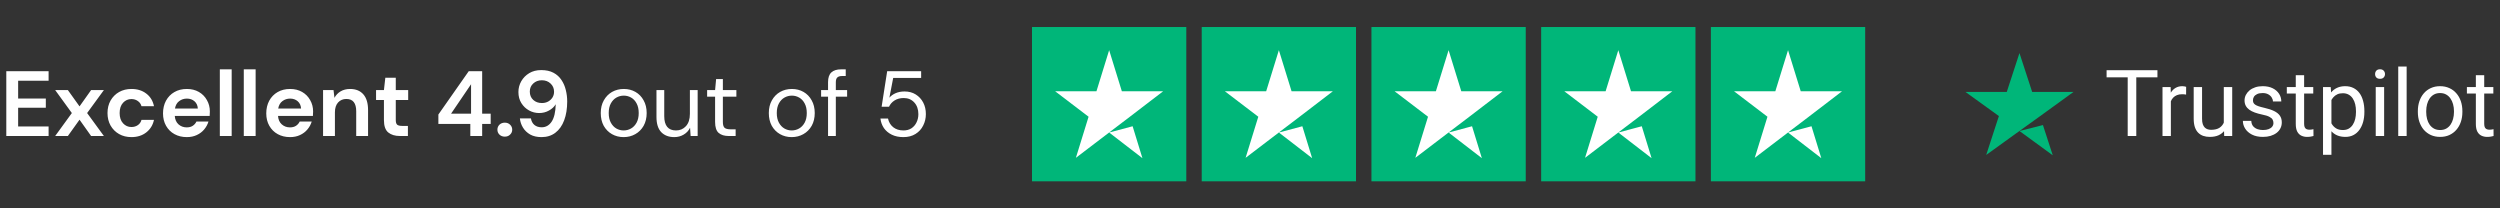 <svg width="432" height="36" viewBox="0 0 432 36" fill="none" xmlns="http://www.w3.org/2000/svg">
<rect x="0" y="0" width="432" height="36" fill="#333333" stroke="none"/>
<path d="M1.088 23.5V12.302H8.398V13.95H3.135V17.021H7.918V18.621H3.135V21.852H8.398V23.5H1.088ZM9.536 23.5L12.416 19.533L9.536 15.566H11.728L13.743 18.381L15.743 15.566H17.951L15.055 19.533L17.951 23.5H15.743L13.743 20.684L11.728 23.5H9.536ZM22.721 23.692C21.91 23.692 21.195 23.516 20.577 23.164C19.958 22.812 19.468 22.322 19.105 21.692C18.753 21.063 18.577 20.343 18.577 19.533C18.577 18.722 18.753 18.002 19.105 17.373C19.468 16.744 19.958 16.253 20.577 15.901C21.195 15.55 21.91 15.373 22.721 15.373C23.734 15.373 24.587 15.64 25.28 16.173C25.973 16.696 26.416 17.421 26.608 18.349H24.448C24.342 17.965 24.128 17.666 23.808 17.453C23.499 17.229 23.131 17.117 22.705 17.117C22.139 17.117 21.659 17.331 21.265 17.757C20.87 18.184 20.673 18.776 20.673 19.533C20.673 20.29 20.87 20.882 21.265 21.308C21.659 21.735 22.139 21.948 22.705 21.948C23.131 21.948 23.499 21.842 23.808 21.628C24.128 21.415 24.342 21.111 24.448 20.716H26.608C26.416 21.612 25.973 22.332 25.28 22.876C24.587 23.42 23.734 23.692 22.721 23.692ZM32.281 23.692C31.481 23.692 30.771 23.521 30.153 23.18C29.534 22.839 29.049 22.359 28.697 21.74C28.345 21.122 28.169 20.407 28.169 19.597C28.169 18.776 28.34 18.045 28.681 17.405C29.033 16.765 29.513 16.269 30.121 15.917C30.739 15.555 31.465 15.373 32.297 15.373C33.075 15.373 33.763 15.544 34.36 15.885C34.957 16.227 35.421 16.696 35.752 17.293C36.093 17.88 36.264 18.536 36.264 19.261C36.264 19.378 36.258 19.501 36.248 19.629C36.248 19.757 36.242 19.89 36.232 20.029H30.201C30.244 20.647 30.457 21.132 30.841 21.484C31.235 21.836 31.71 22.012 32.264 22.012C32.68 22.012 33.027 21.922 33.304 21.74C33.592 21.548 33.806 21.303 33.944 21.005H36.024C35.874 21.506 35.624 21.964 35.272 22.38C34.931 22.785 34.504 23.105 33.992 23.34C33.491 23.575 32.92 23.692 32.281 23.692ZM32.297 17.037C31.795 17.037 31.353 17.181 30.969 17.469C30.585 17.746 30.34 18.173 30.233 18.749H34.184C34.152 18.226 33.96 17.81 33.608 17.501C33.256 17.192 32.819 17.037 32.297 17.037ZM37.986 23.5V11.982H40.033V23.5H37.986ZM42.126 23.5V11.982H44.173V23.5H42.126ZM50.121 23.692C49.321 23.692 48.612 23.521 47.993 23.18C47.375 22.839 46.889 22.359 46.538 21.74C46.186 21.122 46.01 20.407 46.01 19.597C46.01 18.776 46.18 18.045 46.522 17.405C46.873 16.765 47.353 16.269 47.961 15.917C48.58 15.555 49.305 15.373 50.137 15.373C50.915 15.373 51.603 15.544 52.2 15.885C52.798 16.227 53.262 16.696 53.592 17.293C53.934 17.88 54.104 18.536 54.104 19.261C54.104 19.378 54.099 19.501 54.088 19.629C54.088 19.757 54.083 19.89 54.072 20.029H48.041C48.084 20.647 48.297 21.132 48.681 21.484C49.076 21.836 49.55 22.012 50.105 22.012C50.521 22.012 50.867 21.922 51.145 21.74C51.433 21.548 51.646 21.303 51.785 21.005H53.864C53.715 21.506 53.464 21.964 53.112 22.38C52.771 22.785 52.344 23.105 51.833 23.34C51.331 23.575 50.761 23.692 50.121 23.692ZM50.137 17.037C49.636 17.037 49.193 17.181 48.809 17.469C48.425 17.746 48.18 18.173 48.073 18.749H52.025C51.992 18.226 51.8 17.81 51.449 17.501C51.097 17.192 50.659 17.037 50.137 17.037ZM55.826 23.5V15.566H57.634L57.794 16.909C58.039 16.44 58.391 16.067 58.85 15.79C59.319 15.512 59.868 15.373 60.497 15.373C61.478 15.373 62.241 15.683 62.785 16.301C63.329 16.92 63.601 17.826 63.601 19.021V23.5H61.553V19.213C61.553 18.53 61.414 18.008 61.137 17.645C60.86 17.282 60.428 17.101 59.842 17.101C59.266 17.101 58.791 17.304 58.418 17.709C58.055 18.114 57.874 18.68 57.874 19.405V23.5H55.826ZM69.094 23.5C68.262 23.5 67.596 23.297 67.094 22.892C66.593 22.487 66.343 21.767 66.343 20.733V17.277H64.983V15.566H66.343L66.583 13.438H68.39V15.566H70.534V17.277H68.39V20.748C68.39 21.132 68.47 21.399 68.63 21.548C68.801 21.687 69.089 21.756 69.494 21.756H70.486V23.5H69.094ZM81.271 23.5V21.42H75.752V19.789L80.999 12.302H83.318V19.645H84.79V21.42H83.318V23.5H81.271ZM77.943 19.645H81.399V14.558L77.943 19.645ZM87.231 23.612C86.858 23.612 86.549 23.495 86.304 23.26C86.069 23.025 85.952 22.743 85.952 22.412C85.952 22.071 86.069 21.783 86.304 21.548C86.549 21.314 86.858 21.196 87.231 21.196C87.605 21.196 87.909 21.314 88.143 21.548C88.389 21.783 88.511 22.071 88.511 22.412C88.511 22.743 88.389 23.025 88.143 23.26C87.909 23.495 87.605 23.612 87.231 23.612ZM93.582 23.692C92.803 23.692 92.147 23.543 91.614 23.244C91.081 22.935 90.665 22.535 90.366 22.044C90.068 21.554 89.892 21.026 89.838 20.461H91.742C91.827 20.951 92.03 21.33 92.35 21.596C92.681 21.863 93.097 21.996 93.598 21.996C94.312 21.996 94.888 21.671 95.325 21.02C95.763 20.359 95.997 19.357 96.029 18.013C95.773 18.45 95.384 18.813 94.862 19.101C94.35 19.389 93.784 19.533 93.166 19.533C92.547 19.533 91.966 19.383 91.422 19.085C90.878 18.786 90.436 18.365 90.094 17.821C89.753 17.277 89.582 16.637 89.582 15.901C89.582 15.23 89.748 14.606 90.078 14.03C90.409 13.454 90.868 12.99 91.454 12.638C92.041 12.286 92.729 12.11 93.518 12.11C94.36 12.11 95.069 12.265 95.645 12.574C96.221 12.883 96.68 13.299 97.021 13.822C97.373 14.344 97.624 14.926 97.773 15.566C97.933 16.205 98.013 16.861 98.013 17.533C98.013 18.781 97.837 19.869 97.485 20.797C97.144 21.714 96.637 22.428 95.965 22.94C95.304 23.441 94.51 23.692 93.582 23.692ZM93.646 17.805C94.04 17.805 94.398 17.72 94.718 17.549C95.037 17.368 95.288 17.133 95.469 16.845C95.651 16.547 95.741 16.216 95.741 15.854C95.741 15.278 95.539 14.803 95.133 14.43C94.739 14.056 94.238 13.87 93.63 13.87C93.032 13.87 92.537 14.056 92.142 14.43C91.747 14.792 91.55 15.256 91.55 15.822C91.55 16.419 91.747 16.899 92.142 17.261C92.537 17.624 93.038 17.805 93.646 17.805ZM107.762 23.692C107.016 23.692 106.344 23.521 105.746 23.18C105.149 22.839 104.675 22.359 104.323 21.74C103.981 21.111 103.811 20.375 103.811 19.533C103.811 18.69 103.987 17.96 104.339 17.341C104.691 16.712 105.165 16.227 105.762 15.885C106.37 15.544 107.047 15.373 107.794 15.373C108.541 15.373 109.212 15.544 109.81 15.885C110.407 16.227 110.876 16.712 111.217 17.341C111.569 17.96 111.745 18.69 111.745 19.533C111.745 20.375 111.569 21.111 111.217 21.74C110.865 22.359 110.386 22.839 109.778 23.18C109.18 23.521 108.509 23.692 107.762 23.692ZM107.762 22.54C108.221 22.54 108.647 22.428 109.042 22.204C109.436 21.98 109.756 21.644 110.002 21.196C110.247 20.748 110.37 20.194 110.37 19.533C110.37 18.872 110.247 18.317 110.002 17.869C109.767 17.421 109.452 17.085 109.058 16.861C108.663 16.637 108.242 16.525 107.794 16.525C107.335 16.525 106.909 16.637 106.514 16.861C106.12 17.085 105.8 17.421 105.554 17.869C105.309 18.317 105.187 18.872 105.187 19.533C105.187 20.194 105.309 20.748 105.554 21.196C105.8 21.644 106.114 21.98 106.498 22.204C106.893 22.428 107.314 22.54 107.762 22.54ZM116.509 23.692C115.571 23.692 114.824 23.409 114.27 22.844C113.715 22.268 113.438 21.388 113.438 20.205V15.566H114.781V20.061C114.781 21.714 115.459 22.54 116.813 22.54C117.506 22.54 118.077 22.295 118.525 21.804C118.983 21.303 119.213 20.594 119.213 19.677V15.566H120.556V23.5H119.341L119.245 22.076C118.999 22.578 118.631 22.972 118.141 23.26C117.661 23.548 117.117 23.692 116.509 23.692ZM125.904 23.5C125.178 23.5 124.608 23.324 124.192 22.972C123.776 22.62 123.568 21.986 123.568 21.069V16.701H122.192V15.566H123.568L123.744 13.662H124.912V15.566H127.247V16.701H124.912V21.069C124.912 21.57 125.013 21.911 125.216 22.092C125.418 22.263 125.776 22.348 126.288 22.348H127.119V23.5H125.904ZM136.803 23.692C136.057 23.692 135.385 23.521 134.788 23.18C134.191 22.839 133.716 22.359 133.364 21.74C133.023 21.111 132.852 20.375 132.852 19.533C132.852 18.69 133.028 17.96 133.38 17.341C133.732 16.712 134.207 16.227 134.804 15.885C135.412 15.544 136.089 15.373 136.835 15.373C137.582 15.373 138.254 15.544 138.851 15.885C139.448 16.227 139.917 16.712 140.259 17.341C140.611 17.96 140.787 18.69 140.787 19.533C140.787 20.375 140.611 21.111 140.259 21.74C139.907 22.359 139.427 22.839 138.819 23.18C138.222 23.521 137.55 23.692 136.803 23.692ZM136.803 22.54C137.262 22.54 137.689 22.428 138.083 22.204C138.478 21.98 138.798 21.644 139.043 21.196C139.288 20.748 139.411 20.194 139.411 19.533C139.411 18.872 139.288 18.317 139.043 17.869C138.808 17.421 138.494 17.085 138.099 16.861C137.705 16.637 137.283 16.525 136.835 16.525C136.377 16.525 135.95 16.637 135.556 16.861C135.161 17.085 134.841 17.421 134.596 17.869C134.351 18.317 134.228 18.872 134.228 19.533C134.228 20.194 134.351 20.748 134.596 21.196C134.841 21.644 135.156 21.98 135.54 22.204C135.934 22.428 136.355 22.54 136.803 22.54ZM143.087 23.5V16.701H141.887V15.566H143.087V14.19C143.087 13.422 143.279 12.862 143.663 12.51C144.047 12.158 144.607 11.982 145.343 11.982H146.142V13.134H145.55C145.145 13.134 144.857 13.219 144.687 13.39C144.516 13.55 144.431 13.827 144.431 14.222V15.566H146.382V16.701H144.431V23.5H143.087ZM156.103 23.692C155.335 23.692 154.669 23.553 154.103 23.276C153.538 22.999 153.085 22.62 152.744 22.14C152.413 21.65 152.21 21.095 152.136 20.477H153.447C153.575 21.095 153.874 21.596 154.343 21.98C154.813 22.354 155.404 22.54 156.119 22.54C156.652 22.54 157.111 22.418 157.495 22.172C157.879 21.916 158.172 21.575 158.375 21.148C158.588 20.722 158.694 20.247 158.694 19.725C158.694 18.893 158.46 18.221 157.991 17.709C157.521 17.197 156.913 16.941 156.167 16.941C155.548 16.941 155.02 17.08 154.583 17.357C154.146 17.634 153.826 17.997 153.623 18.445H152.344L153.303 12.302H159.174V13.47H154.343L153.687 16.877C153.943 16.568 154.295 16.312 154.743 16.109C155.202 15.907 155.724 15.806 156.311 15.806C157.047 15.806 157.687 15.976 158.231 16.317C158.785 16.659 159.217 17.122 159.526 17.709C159.836 18.296 159.99 18.962 159.99 19.709C159.99 20.423 159.836 21.084 159.526 21.692C159.228 22.3 158.785 22.785 158.199 23.148C157.623 23.511 156.924 23.692 156.103 23.692Z" fill="white"/>
<rect width="26.662" height="26.662" transform="translate(178.33 4.669)" fill="#00B679"/>
<path d="M191.661 22.901L195.716 21.815L197.41 27.331L191.661 22.901ZM200.992 15.77H193.855L191.661 8.668L189.467 15.77H182.329L188.106 20.172L185.912 27.273L191.689 22.871L195.244 20.172L200.992 15.77Z" fill="white"/>
<rect width="26.662" height="26.662" transform="translate(207.658 4.669)" fill="#00B679"/>
<path d="M220.989 22.901L225.044 21.815L226.738 27.331L220.989 22.901ZM230.32 15.77H223.183L220.989 8.668L218.795 15.77H211.657L217.434 20.172L215.24 27.273L221.017 22.871L224.571 20.172L230.32 15.77Z" fill="white"/>
<rect width="26.662" height="26.662" transform="translate(236.986 4.669)" fill="#00B679"/>
<path d="M250.316 22.901L254.371 21.815L256.065 27.331L250.316 22.901ZM259.648 15.77H252.51L250.316 8.668L248.122 15.77H240.985L246.762 20.172L244.568 27.273L250.344 22.871L253.899 20.172L259.648 15.77Z" fill="white"/>
<rect width="26.662" height="26.662" transform="translate(266.313 4.669)" fill="#00B679"/>
<path d="M279.644 22.901L283.699 21.815L285.393 27.331L279.644 22.901ZM288.976 15.77H281.838L279.644 8.668L277.45 15.77H270.313L276.089 20.172L273.895 27.273L279.672 22.871L283.227 20.172L288.976 15.77Z" fill="white"/>
<rect width="26.662" height="26.662" transform="translate(295.641 4.669)" fill="#00B679"/>
<path d="M308.972 22.901L313.027 21.815L314.721 27.331L308.972 22.901ZM318.304 15.77H311.166L308.972 8.668L306.778 15.77H299.64L305.417 20.172L303.223 27.273L309 22.871L312.555 20.172L318.304 15.77Z" fill="white"/>
<path d="M348.964 22.638L353.019 21.61L354.713 26.832L348.964 22.638ZM358.296 15.889H351.158L348.964 9.168L346.77 15.889H339.633L345.409 20.055L343.215 26.776L348.992 22.61L352.547 20.055L358.296 15.889Z" fill="#00B679"/>
<path d="M369.151 12.127V23.5H367.666V12.127H369.151ZM372.806 12.127V13.361H364.019V12.127H372.806ZM375.126 16.376V23.5H373.681V15.049H375.087L375.126 16.376ZM377.766 15.002L377.758 16.345C377.639 16.319 377.524 16.303 377.415 16.298C377.31 16.288 377.191 16.283 377.055 16.283C376.722 16.283 376.428 16.335 376.173 16.439C375.918 16.543 375.701 16.689 375.524 16.876C375.347 17.064 375.207 17.288 375.103 17.548C375.004 17.803 374.939 18.084 374.907 18.392L374.501 18.626C374.501 18.116 374.551 17.637 374.65 17.189C374.754 16.741 374.912 16.345 375.126 16.001C375.339 15.652 375.61 15.382 375.938 15.189C376.272 14.991 376.667 14.892 377.126 14.892C377.23 14.892 377.35 14.905 377.485 14.931C377.62 14.952 377.714 14.976 377.766 15.002ZM384.273 21.547V15.049H385.726V23.5H384.343L384.273 21.547ZM384.546 19.766L385.148 19.751C385.148 20.313 385.088 20.834 384.968 21.313C384.853 21.787 384.666 22.198 384.405 22.547C384.145 22.896 383.804 23.169 383.382 23.367C382.96 23.56 382.448 23.656 381.843 23.656C381.432 23.656 381.055 23.596 380.711 23.477C380.372 23.357 380.081 23.172 379.836 22.922C379.591 22.672 379.401 22.347 379.266 21.946C379.136 21.545 379.071 21.063 379.071 20.501V15.049H380.516V20.516C380.516 20.896 380.557 21.211 380.641 21.461C380.729 21.706 380.846 21.901 380.992 22.047C381.143 22.188 381.31 22.287 381.492 22.344C381.679 22.401 381.872 22.43 382.07 22.43C382.684 22.43 383.171 22.313 383.531 22.078C383.89 21.839 384.148 21.519 384.304 21.118C384.465 20.712 384.546 20.261 384.546 19.766ZM392.849 21.258C392.849 21.05 392.802 20.857 392.709 20.68C392.62 20.498 392.435 20.334 392.154 20.188C391.878 20.037 391.461 19.907 390.904 19.798C390.436 19.699 390.011 19.581 389.631 19.446C389.256 19.311 388.936 19.147 388.67 18.954C388.41 18.761 388.209 18.535 388.069 18.274C387.928 18.014 387.858 17.709 387.858 17.36C387.858 17.027 387.931 16.712 388.077 16.415C388.228 16.119 388.439 15.856 388.709 15.627C388.985 15.397 389.316 15.218 389.701 15.088C390.087 14.957 390.516 14.892 390.99 14.892C391.667 14.892 392.245 15.012 392.724 15.252C393.203 15.491 393.57 15.811 393.826 16.212C394.081 16.608 394.208 17.048 394.208 17.532H392.763C392.763 17.298 392.693 17.072 392.552 16.853C392.417 16.629 392.216 16.444 391.951 16.298C391.691 16.152 391.37 16.079 390.99 16.079C390.589 16.079 390.264 16.142 390.014 16.267C389.769 16.387 389.589 16.54 389.475 16.728C389.365 16.915 389.311 17.113 389.311 17.322C389.311 17.478 389.337 17.618 389.389 17.743C389.446 17.863 389.545 17.975 389.686 18.079C389.826 18.178 390.024 18.272 390.279 18.36C390.535 18.449 390.86 18.537 391.256 18.626C391.948 18.782 392.519 18.97 392.966 19.188C393.414 19.407 393.747 19.675 393.966 19.993C394.185 20.311 394.294 20.696 394.294 21.149C394.294 21.519 394.216 21.857 394.06 22.164C393.909 22.471 393.688 22.737 393.396 22.961C393.11 23.18 392.766 23.352 392.365 23.477C391.969 23.596 391.524 23.656 391.029 23.656C390.285 23.656 389.654 23.523 389.139 23.258C388.623 22.992 388.233 22.649 387.967 22.227C387.702 21.805 387.569 21.36 387.569 20.891H389.022C389.043 21.287 389.157 21.602 389.365 21.836C389.574 22.065 389.829 22.229 390.131 22.328C390.433 22.422 390.732 22.469 391.029 22.469C391.425 22.469 391.756 22.417 392.021 22.313C392.292 22.209 392.498 22.065 392.638 21.883C392.779 21.701 392.849 21.493 392.849 21.258ZM399.731 15.049V16.158H395.161V15.049H399.731ZM396.708 12.994H398.153V21.407C398.153 21.693 398.197 21.909 398.286 22.055C398.374 22.201 398.489 22.297 398.629 22.344C398.77 22.391 398.921 22.414 399.082 22.414C399.202 22.414 399.327 22.404 399.457 22.383C399.593 22.357 399.694 22.336 399.762 22.32L399.77 23.5C399.655 23.537 399.504 23.57 399.317 23.602C399.134 23.638 398.913 23.656 398.653 23.656C398.299 23.656 397.973 23.586 397.676 23.445C397.38 23.305 397.143 23.07 396.966 22.742C396.794 22.409 396.708 21.961 396.708 21.399V12.994ZM402.871 16.673V26.749H401.418V15.049H402.746L402.871 16.673ZM408.565 19.204V19.368C408.565 19.982 408.492 20.553 408.346 21.079C408.2 21.599 407.987 22.052 407.706 22.438C407.43 22.823 407.089 23.122 406.682 23.336C406.276 23.549 405.81 23.656 405.284 23.656C404.748 23.656 404.274 23.568 403.863 23.391C403.451 23.214 403.102 22.956 402.816 22.617C402.53 22.279 402.301 21.873 402.129 21.399C401.962 20.925 401.847 20.391 401.785 19.798V18.923C401.847 18.298 401.965 17.738 402.136 17.243C402.308 16.749 402.535 16.327 402.816 15.978C403.102 15.624 403.449 15.356 403.855 15.174C404.261 14.986 404.73 14.892 405.261 14.892C405.792 14.892 406.263 14.996 406.675 15.205C407.086 15.408 407.432 15.699 407.714 16.079C407.995 16.46 408.206 16.915 408.346 17.447C408.492 17.972 408.565 18.558 408.565 19.204ZM407.112 19.368V19.204C407.112 18.782 407.068 18.386 406.979 18.017C406.891 17.642 406.753 17.314 406.565 17.032C406.383 16.746 406.149 16.522 405.862 16.361C405.576 16.194 405.235 16.111 404.839 16.111C404.475 16.111 404.157 16.173 403.886 16.298C403.621 16.423 403.394 16.593 403.207 16.806C403.019 17.014 402.866 17.254 402.746 17.525C402.631 17.79 402.545 18.066 402.488 18.352V20.376C402.592 20.74 402.738 21.084 402.925 21.407C403.113 21.724 403.363 21.982 403.675 22.18C403.988 22.373 404.381 22.469 404.855 22.469C405.245 22.469 405.581 22.388 405.862 22.227C406.149 22.06 406.383 21.834 406.565 21.547C406.753 21.261 406.891 20.933 406.979 20.563C407.068 20.188 407.112 19.79 407.112 19.368ZM411.978 15.049V23.5H410.526V15.049H411.978ZM410.416 12.807C410.416 12.572 410.486 12.374 410.627 12.213C410.773 12.052 410.986 11.971 411.268 11.971C411.544 11.971 411.754 12.052 411.9 12.213C412.051 12.374 412.127 12.572 412.127 12.807C412.127 13.031 412.051 13.223 411.9 13.385C411.754 13.541 411.544 13.619 411.268 13.619C410.986 13.619 410.773 13.541 410.627 13.385C410.486 13.223 410.416 13.031 410.416 12.807ZM415.868 11.502V23.5H414.415V11.502H415.868ZM417.805 19.368V19.188C417.805 18.579 417.894 18.014 418.071 17.493C418.248 16.967 418.503 16.512 418.836 16.126C419.17 15.736 419.573 15.434 420.047 15.22C420.521 15.002 421.052 14.892 421.641 14.892C422.234 14.892 422.768 15.002 423.242 15.22C423.721 15.434 424.127 15.736 424.46 16.126C424.799 16.512 425.057 16.967 425.234 17.493C425.411 18.014 425.499 18.579 425.499 19.188V19.368C425.499 19.977 425.411 20.542 425.234 21.063C425.057 21.584 424.799 22.039 424.46 22.43C424.127 22.815 423.724 23.117 423.25 23.336C422.781 23.549 422.25 23.656 421.656 23.656C421.063 23.656 420.529 23.549 420.055 23.336C419.581 23.117 419.175 22.815 418.836 22.43C418.503 22.039 418.248 21.584 418.071 21.063C417.894 20.542 417.805 19.977 417.805 19.368ZM419.25 19.188V19.368C419.25 19.79 419.3 20.188 419.399 20.563C419.498 20.933 419.646 21.261 419.844 21.547C420.047 21.834 420.3 22.06 420.602 22.227C420.904 22.388 421.255 22.469 421.656 22.469C422.052 22.469 422.398 22.388 422.695 22.227C422.997 22.06 423.247 21.834 423.445 21.547C423.643 21.261 423.791 20.933 423.89 20.563C423.994 20.188 424.046 19.79 424.046 19.368V19.188C424.046 18.772 423.994 18.379 423.89 18.009C423.791 17.634 423.64 17.303 423.437 17.017C423.239 16.725 422.989 16.496 422.687 16.329C422.39 16.163 422.042 16.079 421.641 16.079C421.245 16.079 420.896 16.163 420.594 16.329C420.297 16.496 420.047 16.725 419.844 17.017C419.646 17.303 419.498 17.634 419.399 18.009C419.3 18.379 419.25 18.772 419.25 19.188ZM430.85 15.049V16.158H426.28V15.049H430.85ZM427.827 12.994H429.272V21.407C429.272 21.693 429.316 21.909 429.405 22.055C429.493 22.201 429.608 22.297 429.748 22.344C429.889 22.391 430.04 22.414 430.201 22.414C430.321 22.414 430.446 22.404 430.576 22.383C430.712 22.357 430.813 22.336 430.881 22.32L430.889 23.5C430.774 23.537 430.623 23.57 430.436 23.602C430.254 23.638 430.032 23.656 429.772 23.656C429.418 23.656 429.092 23.586 428.795 23.445C428.499 23.305 428.262 23.07 428.085 22.742C427.913 22.409 427.827 21.961 427.827 21.399V12.994Z" fill="white"/>
</svg>
